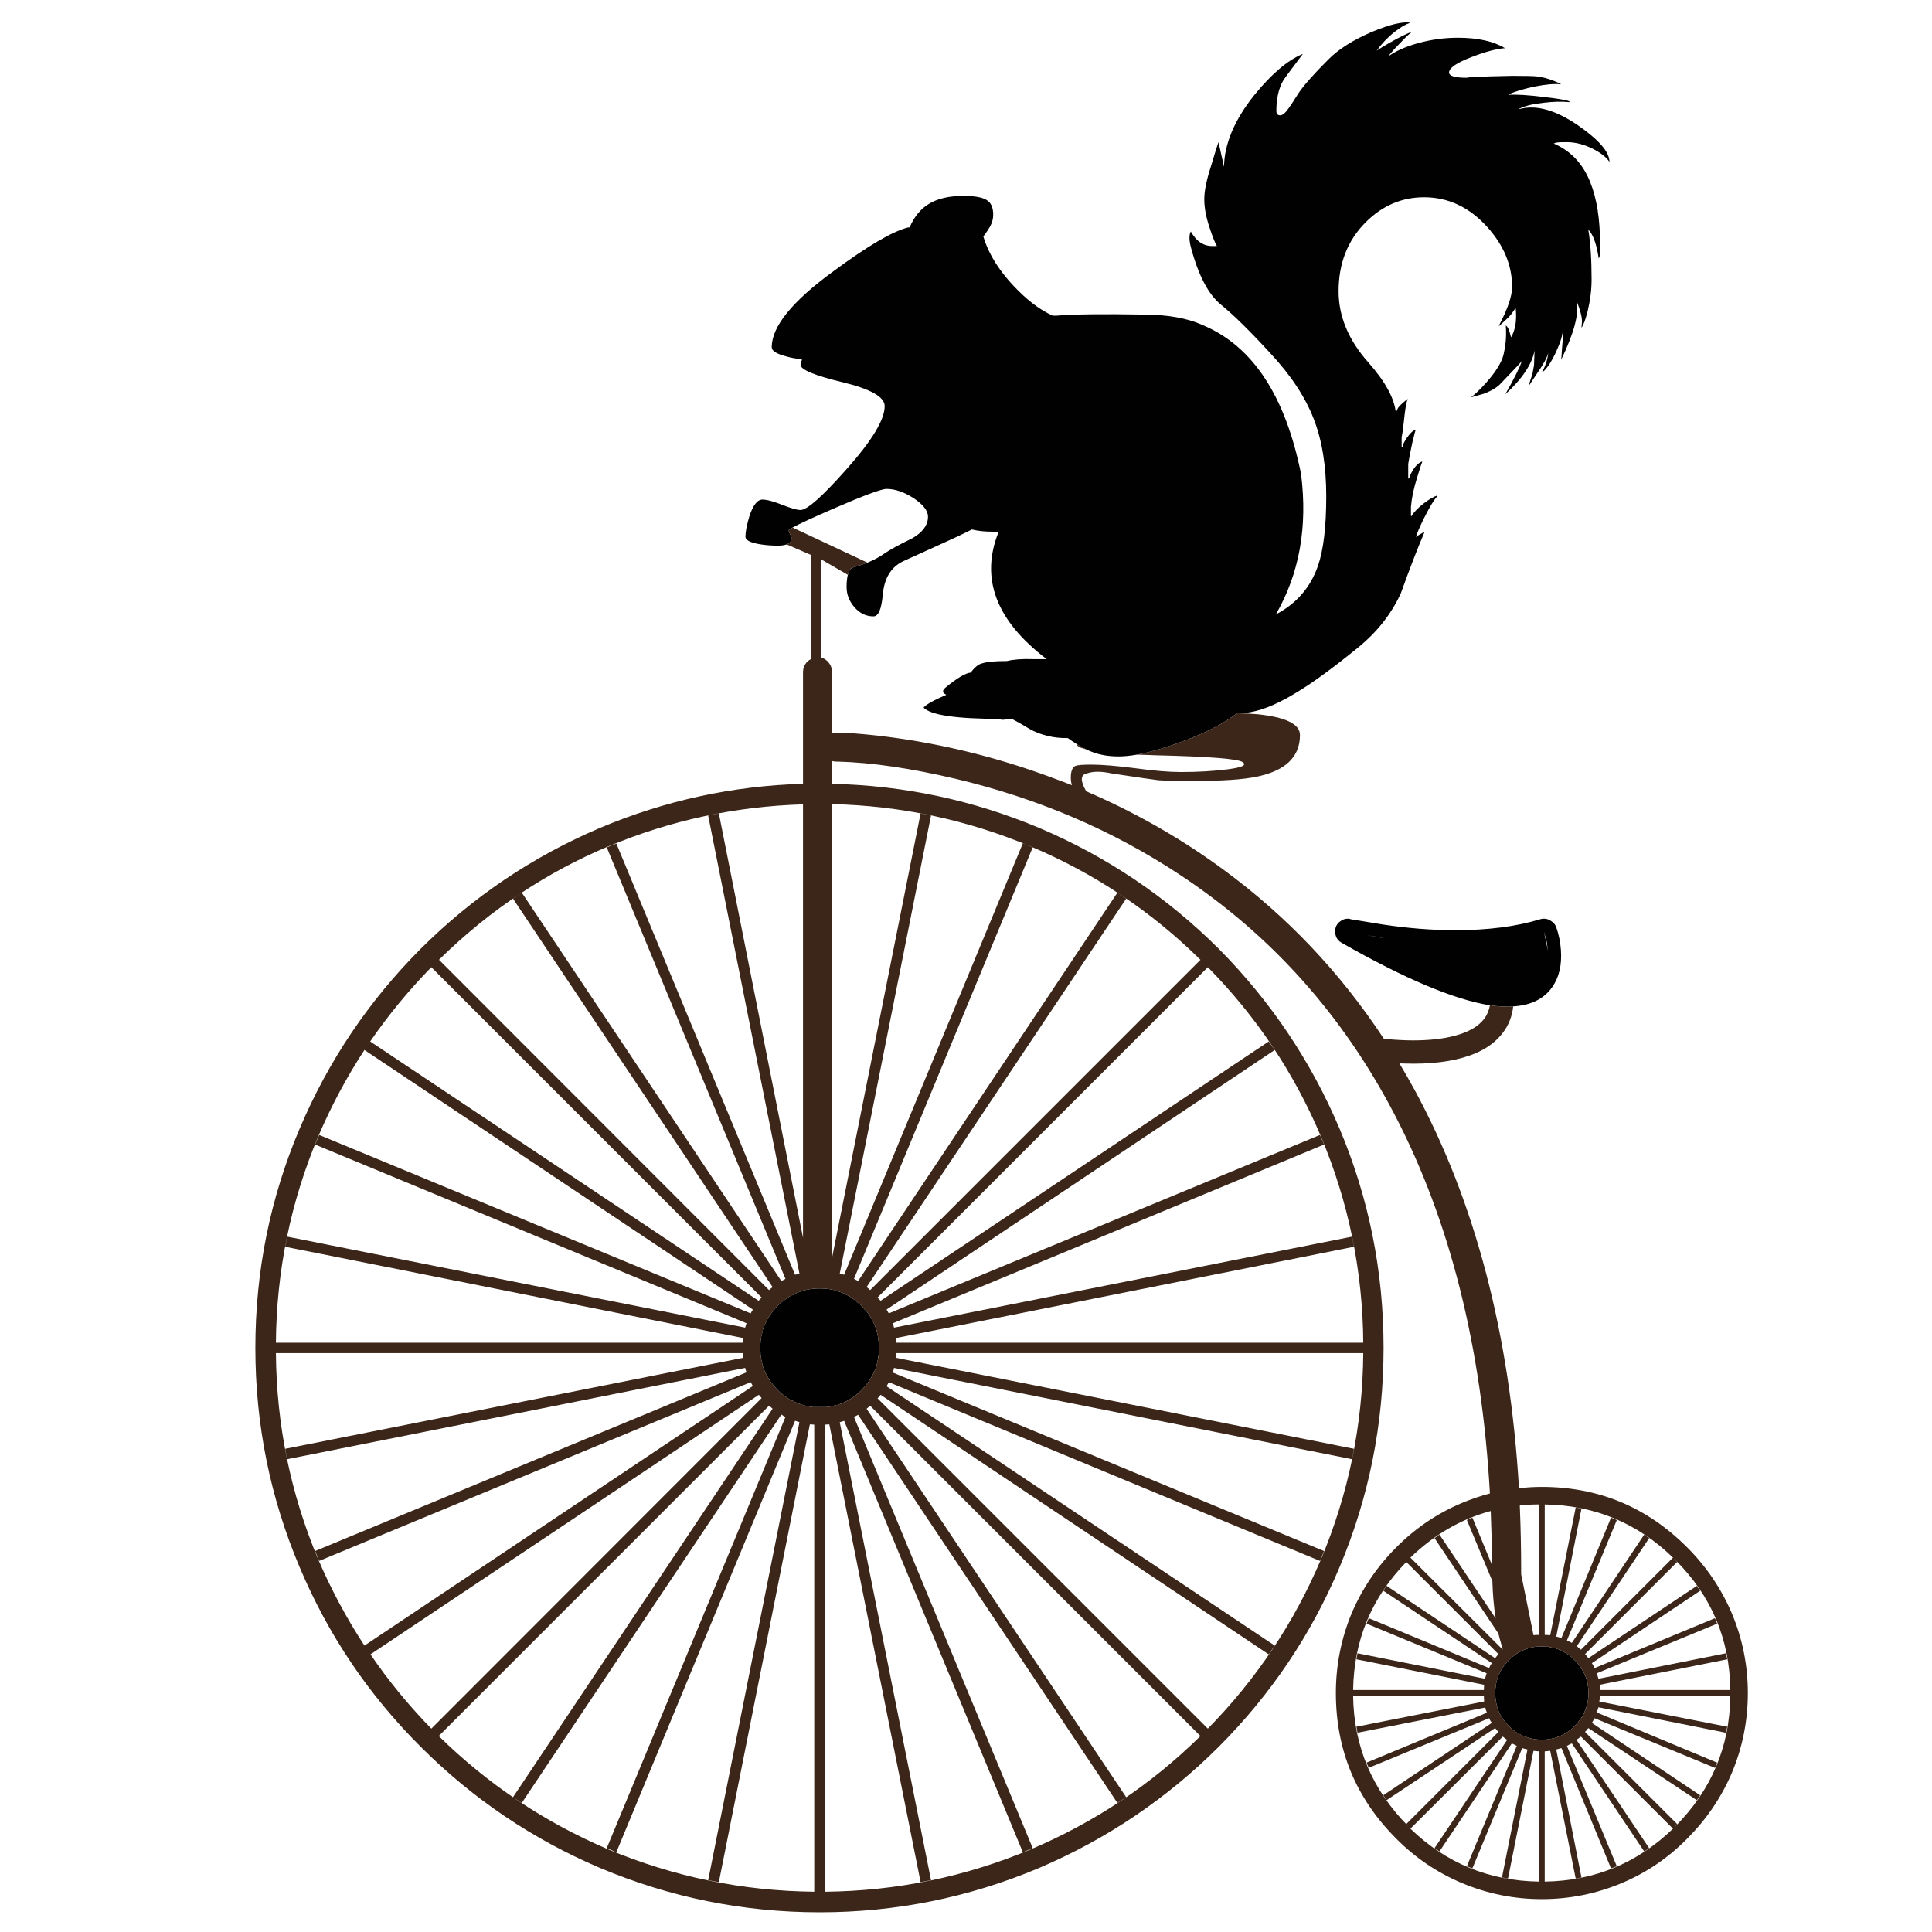 <?xml version="1.0" encoding="utf-8"?>
<!-- Generator: Adobe Illustrator 16.0.0, SVG Export Plug-In . SVG Version: 6.00 Build 0)  -->
<!DOCTYPE svg PUBLIC "-//W3C//DTD SVG 1.1//EN" "http://www.w3.org/Graphics/SVG/1.1/DTD/svg11.dtd">
<svg version="1.1" id="Layer_1" xmlns="http://www.w3.org/2000/svg" xmlns:xlink="http://www.w3.org/1999/xlink" x="0px" y="0px"
	 width="300px" height="300px" viewBox="0 0 300 300" enable-background="new 0 0 300 300" xml:space="preserve">
<g>
	<path fill-rule="evenodd" clip-rule="evenodd" fill="#010101" d="M123.073,81.916c-0.396,0.217-0.595,0.359-0.595,0.426
		c0,0.17,0.071,0.383,0.213,0.639c0.141,0.227,0.213,0.425,0.213,0.596c0,0.451-0.249,0.771-0.745,0.958
		c-0.339,0.127-0.8,0.191-1.383,0.191c-0.965,0-1.887-0.071-2.767-0.213c-1.504-0.255-2.256-0.638-2.256-1.149
		c0-0.766,0.199-1.816,0.596-3.149c0.567-1.759,1.249-2.639,2.042-2.639c0.682,0,1.703,0.27,3.065,0.809
		c1.362,0.539,2.313,0.809,2.851,0.809c1.022,0,3.405-2.114,7.15-6.342c3.944-4.427,5.917-7.689,5.917-9.789
		c0-1.419-2.171-2.653-6.513-3.703c-4.371-1.05-6.555-1.958-6.555-2.724c0-0.17,0.042-0.341,0.128-0.511
		c0.056-0.114,0.084-0.241,0.084-0.383c-0.737,0-1.631-0.156-2.681-0.468c-1.334-0.369-2.001-0.823-2.001-1.362
		c0-3.207,3.192-7.136,9.576-11.79c5.335-3.944,9.207-6.214,11.619-6.81h0.213c0.71-1.646,1.689-2.852,2.938-3.618
		c1.361-0.851,3.162-1.277,5.404-1.277c1.731,0,2.937,0.213,3.618,0.639c0.68,0.397,1.021,1.164,1.021,2.298
		c0,0.596-0.156,1.192-0.467,1.788c-0.256,0.454-0.61,0.979-1.064,1.575c0.908,3.064,2.908,6.058,6.001,8.981
		c1.532,1.447,3.12,2.554,4.767,3.32h0.553c2.667-0.227,7.251-0.284,13.748-0.17c3.547,0.028,6.47,0.539,8.769,1.532
		c0.113,0.028,0.241,0.085,0.383,0.17c7.633,3.263,12.669,10.938,15.109,23.026c1.049,8.229-0.256,15.507-3.915,21.834
		c3.205-1.674,5.39-4.2,6.554-7.576c0.851-2.469,1.276-6.058,1.276-10.768c0-4.71-0.651-8.725-1.957-12.045
		c-1.307-3.376-3.548-6.767-6.725-10.172c-3.15-3.434-5.704-5.945-7.661-7.534c-1.959-1.589-3.52-4.568-4.682-8.938
		c-0.284-1.135-0.284-1.944,0-2.426c0.851,1.533,1.984,2.285,3.404,2.256h0.639c-0.284-0.454-0.682-1.461-1.192-3.022
		c-0.51-1.561-0.766-2.979-0.766-4.256c0-1.249,0.341-2.937,1.022-5.065c0.651-2.185,1.049-3.447,1.19-3.788l0.851,3.831
		c0.057-3.547,1.604-7.235,4.641-11.066c2.667-3.292,5.164-5.434,7.49-6.427h0.086c-1.958,2.583-2.979,3.973-3.065,4.171
		c-0.681,1.22-1.021,2.767-1.021,4.639c0,0.454,0.198,0.681,0.596,0.681c0.369,0,0.81-0.369,1.32-1.107
		c0.313-0.426,0.822-1.206,1.532-2.341c0.821-1.22,2.354-2.951,4.596-5.193c1.59-1.617,3.874-3.064,6.854-4.341
		c2.751-1.135,4.725-1.603,5.915-1.405c-0.795,0.284-1.616,0.766-2.467,1.447c-1.051,0.823-1.974,1.788-2.767,2.894
		c0.51-0.34,1.162-0.738,1.956-1.192c1.703-0.964,2.895-1.546,3.576-1.745c-0.341,0.198-0.938,0.752-1.788,1.66
		c-0.88,0.879-1.519,1.589-1.916,2.128l-0.085,0.085c1.164-0.852,2.711-1.547,4.641-2.086c2.042-0.567,4.113-0.851,6.213-0.851
		c3.093,0,5.533,0.539,7.32,1.618c-1.39,0.113-3.134,0.582-5.233,1.404c-2.3,0.88-3.448,1.674-3.448,2.383
		c0,0.539,0.923,0.809,2.767,0.809c0-0.057,1.148-0.128,3.448-0.213c1.929-0.057,3.12-0.085,3.574-0.085
		c2.071,0,3.334,0.028,3.787,0.085c1.107,0.113,2.356,0.496,3.746,1.149v0.084c-0.936-0.113-2.27,0-4,0.341
		c-1.533,0.313-2.88,0.709-4.044,1.192v0.085c1.306-0.057,3.093,0.057,5.362,0.341c2.1,0.227,3.448,0.454,4.043,0.681v0.127
		c-1.19-0.113-2.481-0.084-3.872,0.085c-1.702,0.17-3.007,0.482-3.915,0.937l-0.087,0.085c2.612-0.766,5.689,0.071,9.237,2.511
		c3.263,2.271,4.88,4.157,4.852,5.661c-0.453-0.709-1.292-1.376-2.51-2c-1.392-0.709-2.754-1.064-4.087-1.064
		c-0.738,0-1.233,0.014-1.49,0.042c-0.197,0.028-0.382,0.085-0.554,0.17c2.639,1.135,4.526,3.135,5.661,6.001
		c1.021,2.497,1.533,5.746,1.533,9.747c0,0.851-0.028,1.476-0.086,1.872l-0.127,0.213c-0.341-2.241-0.879-3.731-1.617-4.469
		c0.341,2.043,0.51,4.625,0.51,7.746c0,1.561-0.197,3.178-0.595,4.853c-0.341,1.362-0.667,2.241-0.979,2.639l0.085-0.937
		c0-0.738-0.27-1.788-0.808-3.149c0.367,1.929-0.441,4.952-2.428,9.065c0.028-0.085,0.071-0.652,0.128-1.703
		c0.113-1.163,0.171-1.986,0.171-2.468l-0.043-0.553c0,0.823-0.341,1.972-1.021,3.447c-0.823,1.759-1.576,2.852-2.256,3.277
		c0.538-0.908,0.879-1.929,1.021-3.064c-0.198,0.709-0.695,1.646-1.49,2.809c-0.879,1.305-1.39,2.071-1.531,2.298l-0.043,0.043
		c0.313-1.022,0.511-1.632,0.596-1.83l0.256-1.405l0.085-2.298c-0.397,2.128-1.916,4.398-4.554,6.81
		c1.418-2.498,2.269-4.2,2.554-5.107v-0.043c-0.113,0.17-0.596,0.695-1.447,1.575c-1.022,1.078-1.617,1.703-1.788,1.873
		c-0.567,0.625-1.462,1.164-2.681,1.617c-1.164,0.34-1.773,0.511-1.83,0.511h-0.085c1.021-0.794,2.085-1.887,3.192-3.277
		c1.077-1.39,1.702-2.582,1.872-3.575c0.313-1.39,0.41-2.809,0.297-4.256c0.313,0.17,0.582,0.781,0.81,1.831
		c0.681-1.107,0.922-2.639,0.724-4.597c-0.341,0.568-0.724,1.079-1.148,1.533c-0.541,0.511-1.022,0.951-1.448,1.319v-0.085
		c1.361-2.582,2.043-4.583,2.043-6.001c0-3.348-1.292-6.456-3.874-9.321c-2.779-3.064-6.043-4.597-9.789-4.597
		c-3.461,0-6.482,1.291-9.064,3.874c-2.81,2.809-4.215,6.384-4.215,10.725c0,3.888,1.533,7.562,4.598,11.024
		c2.667,3.008,4.1,5.646,4.299,7.917c0.085-0.341,0.213-0.639,0.383-0.894c0.313-0.397,0.795-0.837,1.446-1.319v0.084
		c-0.142,0.17-0.298,0.937-0.467,2.299c-0.172,1.73-0.328,2.908-0.469,3.532v1.533h0.128c0.028-0.341,0.284-0.851,0.767-1.533
		c0.51-0.709,0.936-1.078,1.276-1.106c-0.028,0.028-0.199,0.681-0.511,1.958c-0.313,1.447-0.525,2.554-0.638,3.32v2.256h0.126
		c0.143-0.482,0.384-0.979,0.725-1.49c0.396-0.596,0.837-0.979,1.318-1.149v0.085c-0.141,0.312-0.41,1.135-0.808,2.469
		c-0.511,1.617-0.823,3.107-0.936,4.469v1.447h0.084c0.426-0.681,1.093-1.361,2-2.043c0.795-0.595,1.462-0.979,2.001-1.149v0.128
		c-0.482,0.482-1.178,1.631-2.085,3.447c-0.634,1.292-1.045,2.243-1.235,2.852c0.143-0.113,0.597-0.383,1.363-0.809
		c-1.051,2.44-2.285,5.632-3.704,9.576c-1.476,3.207-3.675,6.002-6.598,8.385c-3.972,3.234-7.179,5.575-9.618,7.022
		c-3.461,2.128-6.384,3.192-8.769,3.192c-0.169,0-0.313,0-0.425,0l-0.022,0.021c-2.012,1.551-4.672,2.949-7.979,4.192
		c-2.948,1.115-5.474,1.86-7.575,2.235c-1.059,0.184-2.01,0.276-2.853,0.276c-1.56,0-2.951-0.241-4.17-0.724
		c-0.265-0.1-0.542-0.22-0.831-0.362c-0.471-0.228-0.975-0.512-1.51-0.851c-0.435-0.268-0.888-0.573-1.363-0.916
		c-0.142,0-0.255,0-0.34,0c-1.845,0-3.604-0.411-5.278-1.234c-1.418-0.851-2.44-1.433-3.064-1.745
		c-0.907,0.113-1.476,0.156-1.702,0.128c0.083-0.084,0.154-0.126,0.213-0.128c-0.087,0-0.187,0-0.298,0
		c-6.838,0-10.812-0.582-11.917-1.745c0.341-0.454,1.518-1.121,3.533-2c-0.654-0.283-0.682-0.667-0.087-1.149
		c1.759-1.447,3.051-2.213,3.874-2.298c0.623-0.851,1.233-1.334,1.83-1.447c0.708-0.227,1.972-0.34,3.787-0.34
		c1.022-0.255,2.37-0.354,4.044-0.298c0.795,0,1.505,0,2.128,0c-7.887-5.987-10.371-12.584-7.448-19.792c-0.284,0-0.61,0-0.979,0
		c-1.19,0-2.254-0.113-3.192-0.34c-1.39,0.709-3.105,1.518-5.148,2.426c-2.895,1.305-4.738,2.143-5.533,2.511
		c-1.874,0.908-2.923,2.639-3.15,5.192c-0.198,2.242-0.68,3.363-1.447,3.363c-1.135,0-2.115-0.468-2.936-1.404
		c-0.823-0.937-1.235-1.987-1.235-3.15c0-0.779,0.065-1.41,0.191-1.894c0.168-0.681,0.459-1.071,0.873-1.17
		c0.785-0.221,1.508-0.462,2.171-0.724c1.042-0.427,1.936-0.91,2.682-1.447c0.821-0.567,2.254-1.348,4.297-2.341
		c1.618-0.937,2.426-2.057,2.426-3.362c0-0.908-0.736-1.858-2.213-2.852c-1.503-0.964-2.908-1.447-4.213-1.447
		c-0.795,0-3.548,1.021-8.258,3.064C126.158,80.399,124.043,81.377,123.073,81.916z M234.969,156.272
		c-0.255,0.028-0.523,0.042-0.809,0.042c-0.851,0-1.787-0.07-2.81-0.213c-5.533-0.879-13.207-4.114-23.024-9.704
		c-0.454-0.255-0.754-0.61-0.895-1.064c-0.17-0.482-0.17-0.951,0-1.404c0.141-0.369,0.384-0.667,0.723-0.894
		c0.341-0.256,0.725-0.383,1.15-0.383c0.198,0,0.34,0.028,0.426,0.085c0.028,0,1.673,0.27,4.937,0.809
		c3.915,0.596,7.689,0.894,11.322,0.894c5.079,0,9.477-0.568,13.194-1.703c0.169-0.057,0.354-0.085,0.554-0.085
		c0.425,0,0.808,0.127,1.148,0.383c0.369,0.227,0.623,0.539,0.767,0.936c0.397,1.135,0.639,2.313,0.723,3.533
		c0.17,2.354-0.284,4.284-1.361,5.788C239.737,155.108,237.722,156.102,234.969,156.272z M214.241,145.546l-2.043-0.34
		c0.879,0.17,1.789,0.326,2.725,0.468C214.695,145.618,214.469,145.575,214.241,145.546z M239.737,144.653l0.638,3.022
		c-0.058-0.482-0.128-0.979-0.213-1.49L239.737,144.653z M233.14,259.229c0.142-0.227,0.311-0.468,0.511-0.724
		c0.113-0.142,0.226-0.27,0.341-0.383c0.085-0.113,0.185-0.228,0.297-0.341c1.192-1.164,2.582-1.858,4.172-2.086
		c0.17,0,0.339,0,0.511,0c0.141-0.028,0.282-0.042,0.426-0.042c0.169,0,0.325,0.014,0.467,0.042c0.171,0,0.341,0,0.512,0
		c0.283,0.058,0.58,0.129,0.893,0.213c0.172,0.029,0.342,0.071,0.511,0.128c0.284,0.085,0.554,0.213,0.81,0.384
		c0.17,0.057,0.313,0.127,0.426,0.213c0.283,0.142,0.554,0.312,0.809,0.51c0.112,0.113,0.228,0.213,0.341,0.298
		c0.112,0.143,0.228,0.256,0.341,0.341c0.112,0.113,0.226,0.228,0.341,0.341c0.084,0.113,0.185,0.241,0.297,0.383
		c0.198,0.256,0.369,0.511,0.511,0.767c0.085,0.141,0.17,0.284,0.256,0.425c0.142,0.285,0.27,0.567,0.383,0.852
		c0.028,0.171,0.071,0.326,0.128,0.468c0.085,0.284,0.141,0.597,0.169,0.938c0.028,0.169,0.044,0.325,0.044,0.468
		c0,0.17,0,0.326,0,0.468c0,0.171,0,0.326,0,0.468c0,0.171-0.016,0.342-0.044,0.512c-0.028,0.312-0.084,0.61-0.169,0.894
		c-0.057,0.143-0.1,0.298-0.128,0.468c-0.113,0.284-0.241,0.582-0.383,0.894c-0.086,0.143-0.156,0.284-0.213,0.426
		c-0.171,0.228-0.355,0.468-0.554,0.725c-0.112,0.141-0.213,0.269-0.297,0.382c-0.115,0.114-0.229,0.228-0.341,0.341
		c-0.113,0.113-0.229,0.228-0.341,0.341c-0.113,0.113-0.241,0.227-0.383,0.34c-0.228,0.171-0.483,0.341-0.767,0.512
		c-0.113,0.057-0.256,0.127-0.426,0.213c-0.256,0.142-0.525,0.255-0.81,0.34c-0.169,0.058-0.339,0.114-0.511,0.17
		c-0.313,0.057-0.609,0.113-0.893,0.171c-0.171,0-0.341,0.014-0.512,0.042c-0.142,0-0.298,0-0.467,0c-0.144,0-0.285,0-0.426,0
		c-0.172-0.028-0.341-0.042-0.511-0.042c-0.313-0.058-0.61-0.114-0.895-0.171c-0.198-0.056-0.354-0.112-0.469-0.17
		c-0.311-0.085-0.61-0.198-0.893-0.34c-0.144-0.086-0.284-0.156-0.426-0.213c-0.256-0.171-0.511-0.341-0.767-0.512
		c-0.142-0.113-0.27-0.227-0.383-0.34c-0.114-0.142-0.228-0.256-0.341-0.341c-0.112-0.113-0.212-0.227-0.297-0.341
		c-0.115-0.113-0.228-0.241-0.341-0.382c-0.2-0.257-0.369-0.497-0.511-0.725c-0.086-0.17-0.171-0.312-0.256-0.426
		c-0.142-0.312-0.256-0.609-0.341-0.894c-0.057-0.141-0.1-0.297-0.128-0.468c-0.085-0.283-0.142-0.582-0.17-0.894
		c-0.028-0.17-0.043-0.341-0.043-0.512c-0.028-0.142-0.042-0.297-0.042-0.468c0-0.142,0.014-0.298,0.042-0.468
		c0-0.143,0.015-0.299,0.043-0.468c0.028-0.341,0.085-0.653,0.17-0.938c0.028-0.142,0.071-0.297,0.128-0.468
		c0.085-0.284,0.213-0.566,0.384-0.852C232.983,259.557,233.054,259.4,233.14,259.229z M135.374,204.878
		c0.028,0.028,0.057,0.071,0.086,0.128c0.254,0.481,0.467,0.979,0.639,1.489c0,0.057,0.013,0.128,0.042,0.213
		c0.141,0.511,0.241,1.05,0.297,1.618c0,0.056,0.015,0.112,0.043,0.169c0.028,0.256,0.043,0.525,0.043,0.809
		c0,0.256-0.015,0.525-0.043,0.81c-0.028,0.057-0.043,0.128-0.043,0.213c-0.057,0.51-0.156,1.035-0.297,1.574
		c-0.028,0.057-0.042,0.113-0.042,0.17c-0.171,0.54-0.384,1.036-0.639,1.49c-0.03,0.058-0.058,0.113-0.086,0.17
		c-0.254,0.482-0.567,0.937-0.936,1.362c-0.028,0.057-0.057,0.1-0.085,0.128c-0.199,0.198-0.382,0.397-0.554,0.596
		c-0.198,0.199-0.397,0.396-0.595,0.596c-0.056,0-0.1,0.028-0.128,0.085c-0.454,0.341-0.908,0.652-1.361,0.937
		c-0.057,0.028-0.115,0.057-0.171,0.085c-0.482,0.256-0.978,0.469-1.49,0.639c-0.085,0-0.141,0-0.169,0
		c-0.539,0.171-1.079,0.283-1.618,0.34c-0.057,0-0.113,0-0.17,0c-0.256,0-0.525,0-0.81,0c-0.283,0-0.567,0-0.851,0
		c-0.057,0-0.113,0-0.169,0c-0.539-0.057-1.064-0.169-1.575-0.34c-0.057,0-0.114-0.014-0.17-0.042
		c-0.539-0.171-1.036-0.384-1.49-0.639c-0.084,0-0.156-0.015-0.212-0.043c-0.454-0.284-0.894-0.596-1.319-0.937
		c-0.057-0.057-0.114-0.085-0.17-0.085c-0.199-0.199-0.397-0.396-0.596-0.596c-0.199-0.198-0.382-0.397-0.553-0.596
		c-0.028-0.028-0.057-0.071-0.085-0.128c-0.369-0.426-0.681-0.88-0.936-1.362c-0.028-0.057-0.057-0.112-0.085-0.17
		c-0.256-0.454-0.469-0.95-0.639-1.49c0-0.057-0.014-0.113-0.043-0.17c-0.142-0.539-0.241-1.064-0.298-1.574
		c0-0.085,0-0.156,0-0.213c-0.028-0.284-0.042-0.554-0.042-0.81c0-0.283,0.014-0.553,0.042-0.809c0-0.057,0-0.113,0-0.169
		c0.057-0.568,0.17-1.107,0.341-1.618c0-0.085,0-0.142,0-0.17c0.17-0.54,0.396-1.051,0.681-1.532c0-0.057,0.014-0.1,0.042-0.128
		c0.255-0.482,0.567-0.937,0.936-1.362c0.029-0.057,0.057-0.085,0.085-0.085c0.17-0.228,0.354-0.44,0.553-0.638
		c0.199-0.2,0.397-0.384,0.596-0.554c0.056-0.057,0.114-0.1,0.17-0.128c0.425-0.34,0.865-0.652,1.319-0.937
		c0.056-0.028,0.128-0.042,0.212-0.042c0.454-0.283,0.951-0.496,1.49-0.639c0.057-0.029,0.114-0.058,0.17-0.086
		c0.795-0.226,1.66-0.34,2.596-0.34c0.908,0,1.774,0.114,2.597,0.34c0.028,0,0.084,0.028,0.169,0.086
		c0.512,0.143,1.007,0.355,1.49,0.639c0.057,0,0.115,0.014,0.171,0.042c0.454,0.284,0.908,0.61,1.361,0.979
		c0.028,0.028,0.057,0.057,0.085,0.085c0.228,0.17,0.44,0.354,0.638,0.554c0.171,0.197,0.354,0.41,0.554,0.638
		c0.028,0,0.072,0.028,0.128,0.085C134.821,203.941,135.119,204.396,135.374,204.878z"/>
	<path fill-rule="evenodd" clip-rule="evenodd" fill="#3C2619" d="M231.351,156.102c1.022,0.143,1.959,0.213,2.81,0.213
		c0.285,0,0.554-0.014,0.809-0.042c-0.17,1.531-0.695,2.88-1.574,4.043c-0.993,1.334-2.354,2.384-4.085,3.149
		c-2.582,1.135-5.874,1.703-9.876,1.703l-2.128-0.043c0.767,1.276,1.561,2.667,2.384,4.171c9.363,17.28,14.756,37.88,16.174,61.801
		c1.163-0.143,2.341-0.213,3.533-0.213c8.824,0,16.357,3.136,22.599,9.406c2.951,2.95,5.251,6.342,6.896,10.172
		c1.675,3.972,2.511,8.115,2.511,12.428c0,4.341-0.836,8.498-2.511,12.472c-1.646,3.802-3.945,7.179-6.896,10.129
		c-2.921,2.979-6.298,5.277-10.128,6.896c-3.974,1.674-8.13,2.511-12.471,2.511c-4.313,0-8.456-0.837-12.429-2.511
		c-3.83-1.618-7.222-3.916-10.173-6.896c-6.243-6.242-9.363-13.775-9.363-22.601c0-4.313,0.822-8.456,2.469-12.428
		c1.646-3.83,3.943-7.222,6.895-10.172c2.951-2.979,6.343-5.278,10.173-6.896c1.419-0.596,2.88-1.093,4.383-1.49
		c-1.276-22.728-6.199-42.32-14.769-58.777c-8.087-15.55-19.253-28.006-33.496-37.37c-10.356-6.838-21.906-11.775-34.645-14.812
		c-6.981-1.646-13.081-2.54-18.302-2.682h-0.256c-0.228,0-0.454-0.028-0.682-0.085v3.533c11.181,0.255,21.906,2.54,32.178,6.853
		c10.499,4.455,19.791,10.711,27.878,18.77c8.059,8.144,14.302,17.437,18.728,27.878c4.568,10.812,6.853,22.175,6.853,34.092
		c0,11.89-2.284,23.254-6.853,34.093c-4.397,10.442-10.641,19.721-18.728,27.835c-8.087,8.059-17.379,14.329-27.878,18.813
		c-10.896,4.596-22.261,6.895-34.093,6.895c-11.86,0-23.238-2.299-34.134-6.895c-10.47-4.456-19.749-10.727-27.836-18.813
		c-8.086-8.058-14.343-17.336-18.77-27.835c-4.597-10.839-6.896-22.203-6.896-34.093c0-11.917,2.298-23.28,6.896-34.092
		c4.455-10.498,10.711-19.791,18.77-27.878c8.087-8.059,17.366-14.315,27.836-18.77c10.101-4.256,20.614-6.541,31.538-6.853v-17.365
		c0-0.426,0.114-0.823,0.341-1.192c0.227-0.369,0.525-0.638,0.894-0.809V86.172l-3.767-1.638c0.497-0.188,0.745-0.507,0.745-0.958
		c0-0.17-0.072-0.369-0.213-0.596c-0.142-0.255-0.213-0.468-0.213-0.639c0-0.067,0.199-0.208,0.595-0.426l11.62,5.448
		c-0.663,0.262-1.386,0.503-2.171,0.724c-0.414,0.099-0.705,0.489-0.873,1.17l-4.15-2.405v15.28c0.313,0.057,0.582,0.185,0.81,0.383
		c0.482,0.397,0.78,0.922,0.893,1.575v9.789c0.284-0.085,0.512-0.128,0.682-0.128c0.028,0,0.936,0.043,2.723,0.128
		c2.271,0.17,4.668,0.44,7.194,0.809c8.087,1.191,16.03,3.249,23.835,6.171c0.936,0.34,1.872,0.695,2.808,1.064
		c-0.112-0.369-0.169-0.752-0.169-1.149c0-0.993,0.226-1.604,0.682-1.83c0.311-0.142,1.148-0.213,2.511-0.213
		c1.617,0,3.873,0.185,6.767,0.553c2.895,0.397,5.278,0.596,7.15,0.596c2.667,0,5.094-0.142,7.278-0.426
		c2.213-0.284,2.979-0.653,2.298-1.106c-0.651-0.511-5.107-0.866-13.363-1.064c-1.096-0.03-2.117-0.066-3.064-0.106
		c2.102-0.375,4.627-1.12,7.575-2.235c3.308-1.244,5.968-2.641,7.979-4.192c1.369,0.033,2.413,0.083,3.13,0.149
		c4.426,0.454,6.64,1.532,6.64,3.234c0,3.064-1.83,5.122-5.491,6.171c-2.1,0.625-5.392,0.937-9.874,0.937
		c-3.831,0-6.03-0.028-6.598-0.085c-0.737-0.085-3.179-0.44-7.32-1.064c-1.561-0.34-2.822-0.34-3.788,0
		c-1.021,0.199-1.064,1.121-0.127,2.767c0.17,0.085,0.326,0.156,0.468,0.213c0.228,0.113,0.453,0.213,0.682,0.298
		c7.235,3.207,13.974,7.108,20.217,11.705c9.817,7.208,18.102,15.946,24.855,26.218l0.341,0.043
		c1.617,0.142,3.022,0.213,4.213,0.213c2.525,0,4.682-0.241,6.471-0.724c2.156-0.567,3.688-1.461,4.596-2.682
		C230.925,157.577,231.209,156.896,231.351,156.102z M250.164,235.65l0.894,0.383l-7.746,18.686c0.228,0.112,0.482,0.24,0.767,0.382
		l11.235-16.812l0.767,0.554l-11.235,16.77c0.197,0.17,0.41,0.354,0.638,0.553l14.3-14.301l0.639,0.681l-14.3,14.302
		c0.198,0.197,0.367,0.41,0.511,0.638l16.854-11.236l0.512,0.766l-16.812,11.236c0.141,0.228,0.282,0.483,0.425,0.767l18.685-7.746
		l0.341,0.851l-18.686,7.705c0.086,0.283,0.171,0.566,0.256,0.851l19.791-3.958l0.213,0.936l-19.834,3.959
		c0.028,0.255,0.058,0.525,0.086,0.809h20.217c-0.086-7.888-2.938-14.627-8.556-20.217c-0.112-0.114-0.228-0.228-0.341-0.341
		c-5.562-5.391-12.2-8.144-19.919-8.258v20.261c0.284,0,0.568,0.014,0.852,0.042l3.958-19.833l0.895,0.169l-3.915,19.877
		c0.254,0.057,0.523,0.127,0.808,0.213L250.164,235.65z M197.939,163.04l-60.267,40.306c0.113,0.198,0.226,0.397,0.341,0.596
		l66.948-27.708l0.639,1.49l-66.948,27.75c0.056,0.227,0.113,0.455,0.169,0.681l71.122-14.13l0.298,1.574l-71.122,14.174
		c0.028,0.227,0.043,0.468,0.043,0.723h72.525c-0.085-11.15-2.284-21.848-6.597-32.091c-4.172-9.847-10.016-18.586-17.536-26.219
		l-51.287,51.287c0.169,0.17,0.326,0.341,0.469,0.511l60.267-40.264L197.939,163.04z M209.943,226.584l-71.122-14.173
		c-0.057,0.256-0.113,0.497-0.169,0.724l66.948,27.708l-0.639,1.532l-66.948-27.751c-0.115,0.199-0.228,0.412-0.341,0.639
		l60.267,40.264l-0.936,1.362l-60.267-40.307c-0.143,0.199-0.299,0.383-0.469,0.554l51.287,51.287
		c7.521-7.661,13.364-16.4,17.536-26.218c4.313-10.244,6.512-20.941,6.597-32.092h-72.525c0,0.255-0.015,0.497-0.043,0.723
		l71.122,14.132L209.943,226.584z M232.16,257.484c0.17-0.228,0.341-0.44,0.511-0.638l-14.302-14.302
		c-5.39,5.533-8.143,12.158-8.256,19.877h20.302c0-0.283,0.015-0.554,0.043-0.809l-19.835-3.959l0.172-0.936l19.791,3.958
		c0.085-0.284,0.17-0.567,0.255-0.851l-18.643-7.705l0.341-0.851l18.686,7.746c0.113-0.283,0.254-0.539,0.426-0.767l-16.855-11.236
		l0.511-0.766L232.16,257.484z M231.479,234.629c-4.625,1.248-8.781,3.66-12.471,7.235l14.345,14.301
		c-0.087-0.256-0.156-0.511-0.213-0.766c-0.171-0.568-0.327-1.15-0.469-1.745l-9.917-14.812l0.767-0.554l8.725,13.024
		c-0.284-1.816-0.454-3.746-0.511-5.789l-3.958-9.491l0.852-0.383l3.063,7.406C231.663,240.19,231.592,237.381,231.479,234.629z
		 M238.971,233.606c-1.022,0-2.016,0.057-2.979,0.171c0.142,3.377,0.213,6.824,0.213,10.343c0,0.114,0,0.227,0,0.34l1.915,9.449
		c0.254-0.028,0.539-0.042,0.852-0.042V233.606z M233.14,259.229c-0.086,0.171-0.156,0.327-0.213,0.468
		c-0.171,0.285-0.299,0.567-0.384,0.852c-0.057,0.171-0.1,0.326-0.128,0.468c-0.085,0.284-0.142,0.597-0.17,0.938
		c-0.028,0.169-0.043,0.325-0.043,0.468c-0.028,0.17-0.042,0.326-0.042,0.468c0,0.171,0.014,0.326,0.042,0.468
		c0,0.171,0.015,0.342,0.043,0.512c0.028,0.312,0.085,0.61,0.17,0.894c0.028,0.171,0.071,0.327,0.128,0.468
		c0.085,0.284,0.199,0.582,0.341,0.894c0.085,0.114,0.17,0.256,0.256,0.426c0.142,0.228,0.311,0.468,0.511,0.725
		c0.113,0.141,0.226,0.269,0.341,0.382c0.085,0.114,0.185,0.228,0.297,0.341c0.113,0.085,0.227,0.199,0.341,0.341
		c0.113,0.113,0.241,0.227,0.383,0.34c0.256,0.171,0.511,0.341,0.767,0.512c0.142,0.057,0.282,0.127,0.426,0.213
		c0.282,0.142,0.582,0.255,0.893,0.34c0.114,0.058,0.271,0.114,0.469,0.17c0.284,0.057,0.582,0.113,0.895,0.171
		c0.17,0,0.339,0.014,0.511,0.042c0.141,0,0.282,0,0.426,0c0.169,0,0.325,0,0.467,0c0.171-0.028,0.341-0.042,0.512-0.042
		c0.283-0.058,0.58-0.114,0.893-0.171c0.172-0.056,0.342-0.112,0.511-0.17c0.284-0.085,0.554-0.198,0.81-0.34
		c0.17-0.086,0.313-0.156,0.426-0.213c0.283-0.171,0.539-0.341,0.767-0.512c0.142-0.113,0.27-0.227,0.383-0.34
		c0.112-0.113,0.228-0.228,0.341-0.341c0.112-0.113,0.226-0.227,0.341-0.341c0.084-0.113,0.185-0.241,0.297-0.382
		c0.198-0.257,0.383-0.497,0.554-0.725c0.057-0.142,0.127-0.283,0.213-0.426c0.142-0.312,0.27-0.609,0.383-0.894
		c0.028-0.17,0.071-0.325,0.128-0.468c0.085-0.283,0.141-0.582,0.169-0.894c0.028-0.17,0.044-0.341,0.044-0.512
		c0-0.142,0-0.297,0-0.468c0-0.142,0-0.298,0-0.468c0-0.143-0.016-0.299-0.044-0.468c-0.028-0.341-0.084-0.653-0.169-0.938
		c-0.057-0.142-0.1-0.297-0.128-0.468c-0.113-0.284-0.241-0.566-0.383-0.852c-0.086-0.141-0.171-0.284-0.256-0.425
		c-0.142-0.256-0.313-0.511-0.511-0.767c-0.112-0.142-0.213-0.27-0.297-0.383c-0.115-0.113-0.229-0.228-0.341-0.341
		c-0.113-0.085-0.229-0.198-0.341-0.341c-0.113-0.085-0.229-0.185-0.341-0.298c-0.255-0.198-0.525-0.368-0.809-0.51
		c-0.113-0.086-0.256-0.156-0.426-0.213c-0.256-0.171-0.525-0.299-0.81-0.384c-0.169-0.057-0.339-0.099-0.511-0.128
		c-0.313-0.084-0.609-0.155-0.893-0.213c-0.171,0-0.341,0-0.512,0c-0.142-0.028-0.298-0.042-0.467-0.042
		c-0.144,0-0.285,0.014-0.426,0.042c-0.172,0-0.341,0-0.511,0c-1.59,0.228-2.979,0.922-4.172,2.086
		c-0.112,0.113-0.212,0.228-0.297,0.341c-0.115,0.113-0.228,0.241-0.341,0.383C233.45,258.762,233.281,259.003,233.14,259.229z
		 M218.369,283.234l14.302-14.301c-0.17-0.198-0.341-0.397-0.511-0.596l-16.854,11.193l-0.511-0.766l16.855-11.236
		c-0.172-0.227-0.313-0.468-0.426-0.724l-18.686,7.704l-0.341-0.809l18.686-7.747c-0.113-0.283-0.199-0.553-0.256-0.808
		l-19.833,3.915l-0.172-0.937l19.835-3.916c-0.028-0.283-0.043-0.567-0.043-0.852h-20.302c0.113,7.86,2.979,14.613,8.597,20.26
		L218.369,283.234z M246.632,268.338c-0.144,0.198-0.313,0.397-0.511,0.596l14.3,14.301l-0.426,0.511
		c0.057-0.057,0.1-0.1,0.128-0.128c5.618-5.646,8.47-12.399,8.556-20.26h-20.217c-0.028,0.284-0.071,0.568-0.128,0.852l19.876,3.916
		l-0.213,0.937l-19.791-3.959c-0.085,0.256-0.17,0.525-0.256,0.81l18.686,7.789l-0.341,0.809l-18.685-7.704
		c-0.143,0.256-0.284,0.497-0.425,0.724l16.812,11.236l-0.512,0.766L246.632,268.338z M242.46,271.444
		c-0.284,0.086-0.554,0.156-0.808,0.213l3.915,19.877l-0.895,0.17l-3.958-19.834c-0.283,0.029-0.567,0.058-0.852,0.086v20.217
		c7.719-0.114,14.357-2.853,19.919-8.215l-14.3-14.301c-0.228,0.171-0.453,0.34-0.682,0.511l11.279,16.812l-0.767,0.512
		l-11.235-16.77c-0.284,0.113-0.539,0.241-0.767,0.383l7.746,18.685l-0.894,0.341L242.46,271.444z M233.353,269.657l-14.345,14.301
		c5.562,5.362,12.217,8.101,19.963,8.215v-20.217c-0.313-0.028-0.598-0.057-0.852-0.086l-3.959,19.834l-0.936-0.17l3.959-19.877
		c-0.285-0.057-0.554-0.127-0.811-0.213l-7.745,18.686l-0.852-0.341l7.746-18.685c-0.255-0.142-0.511-0.27-0.767-0.383
		l-11.235,16.77l-0.767-0.512l11.278-16.812C233.778,269.997,233.551,269.828,233.353,269.657z M79.66,139.545l1.362-0.937
		l40.306,60.31c0.199-0.113,0.411-0.227,0.638-0.34l-27.75-66.993l1.49-0.596l27.75,66.95c0.227-0.058,0.454-0.114,0.681-0.17
		l-14.172-71.122l1.66-0.341l13.066,65.886v-67.291c-10.526,0.312-20.628,2.497-30.304,6.555c-4.711,1.986-9.165,4.37-13.365,7.15
		c-4.569,3.008-8.853,6.483-12.854,10.427l51.245,51.288c0.199-0.171,0.383-0.326,0.554-0.469L79.66,139.545z M167.169,115.519
		c0.535,0.339,1.039,0.623,1.51,0.851C167.699,116.132,167.195,115.848,167.169,115.519z M158.826,130.948l1.532,0.638
		l-27.751,66.993c0.2,0.113,0.413,0.227,0.639,0.34l40.264-60.31l1.361,0.937l-40.306,60.31c0.198,0.143,0.382,0.298,0.554,0.469
		l51.287-51.288c-7.661-7.547-16.43-13.407-26.304-17.578c-9.846-4.143-20.146-6.342-30.9-6.597v70.439l13.748-68.993l1.617,0.341
		l-14.173,71.122c0.228,0.056,0.454,0.112,0.682,0.17L158.826,130.948z M135.374,204.878c-0.254-0.482-0.552-0.937-0.893-1.362
		c-0.056-0.057-0.1-0.085-0.128-0.085c-0.199-0.228-0.382-0.44-0.554-0.638c-0.198-0.2-0.411-0.384-0.638-0.554
		c-0.028-0.028-0.057-0.057-0.085-0.085c-0.454-0.369-0.908-0.695-1.361-0.979c-0.057-0.028-0.115-0.042-0.171-0.042
		c-0.482-0.283-0.978-0.496-1.49-0.639c-0.085-0.058-0.141-0.086-0.169-0.086c-0.823-0.226-1.689-0.34-2.597-0.34
		c-0.936,0-1.801,0.114-2.596,0.34c-0.057,0.028-0.114,0.057-0.17,0.086c-0.539,0.143-1.036,0.355-1.49,0.639
		c-0.084,0-0.156,0.014-0.212,0.042c-0.454,0.284-0.894,0.597-1.319,0.937c-0.057,0.028-0.114,0.071-0.17,0.128
		c-0.199,0.17-0.397,0.354-0.596,0.554c-0.199,0.197-0.382,0.41-0.553,0.638c-0.028,0-0.057,0.028-0.085,0.085
		c-0.369,0.426-0.681,0.88-0.936,1.362c-0.028,0.028-0.042,0.071-0.042,0.128c-0.285,0.481-0.511,0.992-0.681,1.532
		c0,0.028,0,0.085,0,0.17c-0.17,0.511-0.284,1.05-0.341,1.618c0,0.056,0,0.112,0,0.169c-0.028,0.256-0.042,0.525-0.042,0.809
		c0,0.256,0.014,0.525,0.042,0.81c0,0.057,0,0.128,0,0.213c0.057,0.51,0.156,1.035,0.298,1.574c0.029,0.057,0.043,0.113,0.043,0.17
		c0.17,0.54,0.383,1.036,0.639,1.49c0.028,0.058,0.057,0.113,0.085,0.17c0.255,0.482,0.567,0.937,0.936,1.362
		c0.029,0.057,0.057,0.1,0.085,0.128c0.17,0.198,0.354,0.397,0.553,0.596c0.199,0.199,0.397,0.396,0.596,0.596
		c0.056,0,0.114,0.028,0.17,0.085c0.425,0.341,0.865,0.652,1.319,0.937c0.056,0.028,0.128,0.043,0.212,0.043
		c0.454,0.255,0.951,0.468,1.49,0.639c0.057,0.028,0.114,0.042,0.17,0.042c0.511,0.171,1.036,0.283,1.575,0.34
		c0.056,0,0.113,0,0.169,0c0.284,0,0.568,0,0.851,0c0.284,0,0.554,0,0.81,0c0.057,0,0.113,0,0.17,0
		c0.539-0.057,1.079-0.169,1.618-0.34c0.028,0,0.084,0,0.169,0c0.512-0.17,1.007-0.383,1.49-0.639
		c0.057-0.028,0.115-0.057,0.171-0.085c0.454-0.284,0.908-0.596,1.361-0.937c0.028-0.057,0.072-0.085,0.128-0.085
		c0.198-0.199,0.397-0.396,0.595-0.596c0.171-0.198,0.354-0.397,0.554-0.596c0.028-0.028,0.057-0.071,0.085-0.128
		c0.369-0.426,0.682-0.88,0.936-1.362c0.028-0.057,0.057-0.112,0.086-0.17c0.254-0.454,0.467-0.95,0.639-1.49
		c0-0.057,0.013-0.113,0.042-0.17c0.141-0.539,0.241-1.064,0.297-1.574c0-0.085,0.015-0.156,0.043-0.213
		c0.028-0.284,0.043-0.554,0.043-0.81c0-0.283-0.015-0.553-0.043-0.809c-0.028-0.057-0.043-0.113-0.043-0.169
		c-0.057-0.568-0.156-1.107-0.297-1.618c-0.028-0.085-0.042-0.156-0.042-0.213c-0.171-0.511-0.384-1.008-0.639-1.489
		C135.43,204.949,135.402,204.906,135.374,204.878z M132.607,220.03l27.751,66.949l-1.532,0.639l-27.75-66.993
		c-0.228,0.086-0.454,0.157-0.682,0.213l14.173,71.122l-1.617,0.298l-14.174-71.079c-0.226,0-0.454,0.015-0.68,0.043v72.525
		c11.151-0.113,21.82-2.313,32.006-6.597c9.902-4.2,18.671-10.059,26.304-17.578l-51.287-51.288
		c-0.171,0.143-0.356,0.299-0.554,0.47l40.306,60.31l-1.361,0.894l-40.264-60.268C133.02,219.803,132.807,219.916,132.607,220.03z
		 M116.902,215.221c-0.113-0.199-0.227-0.397-0.34-0.597l-66.993,27.751l-0.639-1.532l66.993-27.75
		c-0.085-0.199-0.156-0.426-0.213-0.682L44.59,226.584l-0.298-1.616l71.121-14.132c-0.028-0.226-0.042-0.468-0.042-0.723H42.844
		c0.085,11.15,2.284,21.848,6.597,32.092c2.015,4.682,4.398,9.121,7.151,13.321L116.902,215.221z M115.71,206.154
		c0.057-0.226,0.127-0.454,0.213-0.681l-66.993-27.75l0.639-1.49l66.993,27.708c0.113-0.198,0.227-0.397,0.34-0.596l-60.31-40.306
		c-2.752,4.199-5.136,8.654-7.151,13.364c-4.313,10.243-6.511,20.94-6.597,32.091h72.525c0-0.255,0.014-0.496,0.042-0.723
		l-71.121-14.174l0.298-1.574L115.71,206.154z M117.796,201.983c0.169-0.17,0.326-0.341,0.468-0.511l-51.287-51.287
		c-3.523,3.605-6.687,7.45-9.492,11.534L117.796,201.983z M121.329,219.647l-40.306,60.31l-1.362-0.894l40.307-60.31
		c-0.17-0.171-0.355-0.327-0.554-0.47l-51.287,51.288c7.661,7.52,16.415,13.378,26.261,17.578
		c10.215,4.284,20.898,6.483,32.048,6.597v-72.525c-0.226-0.028-0.454-0.043-0.681-0.043l-14.13,71.079l-1.66-0.298l14.172-71.122
		c-0.227-0.084-0.454-0.156-0.681-0.213l-27.75,66.993l-1.49-0.639l27.75-66.949C121.74,219.916,121.527,219.789,121.329,219.647z
		 M118.264,217.094c-0.142-0.171-0.284-0.341-0.425-0.512l-60.311,40.307c2.781,4.086,5.931,7.931,9.449,11.534L118.264,217.094z"/>
</g>
</svg>
